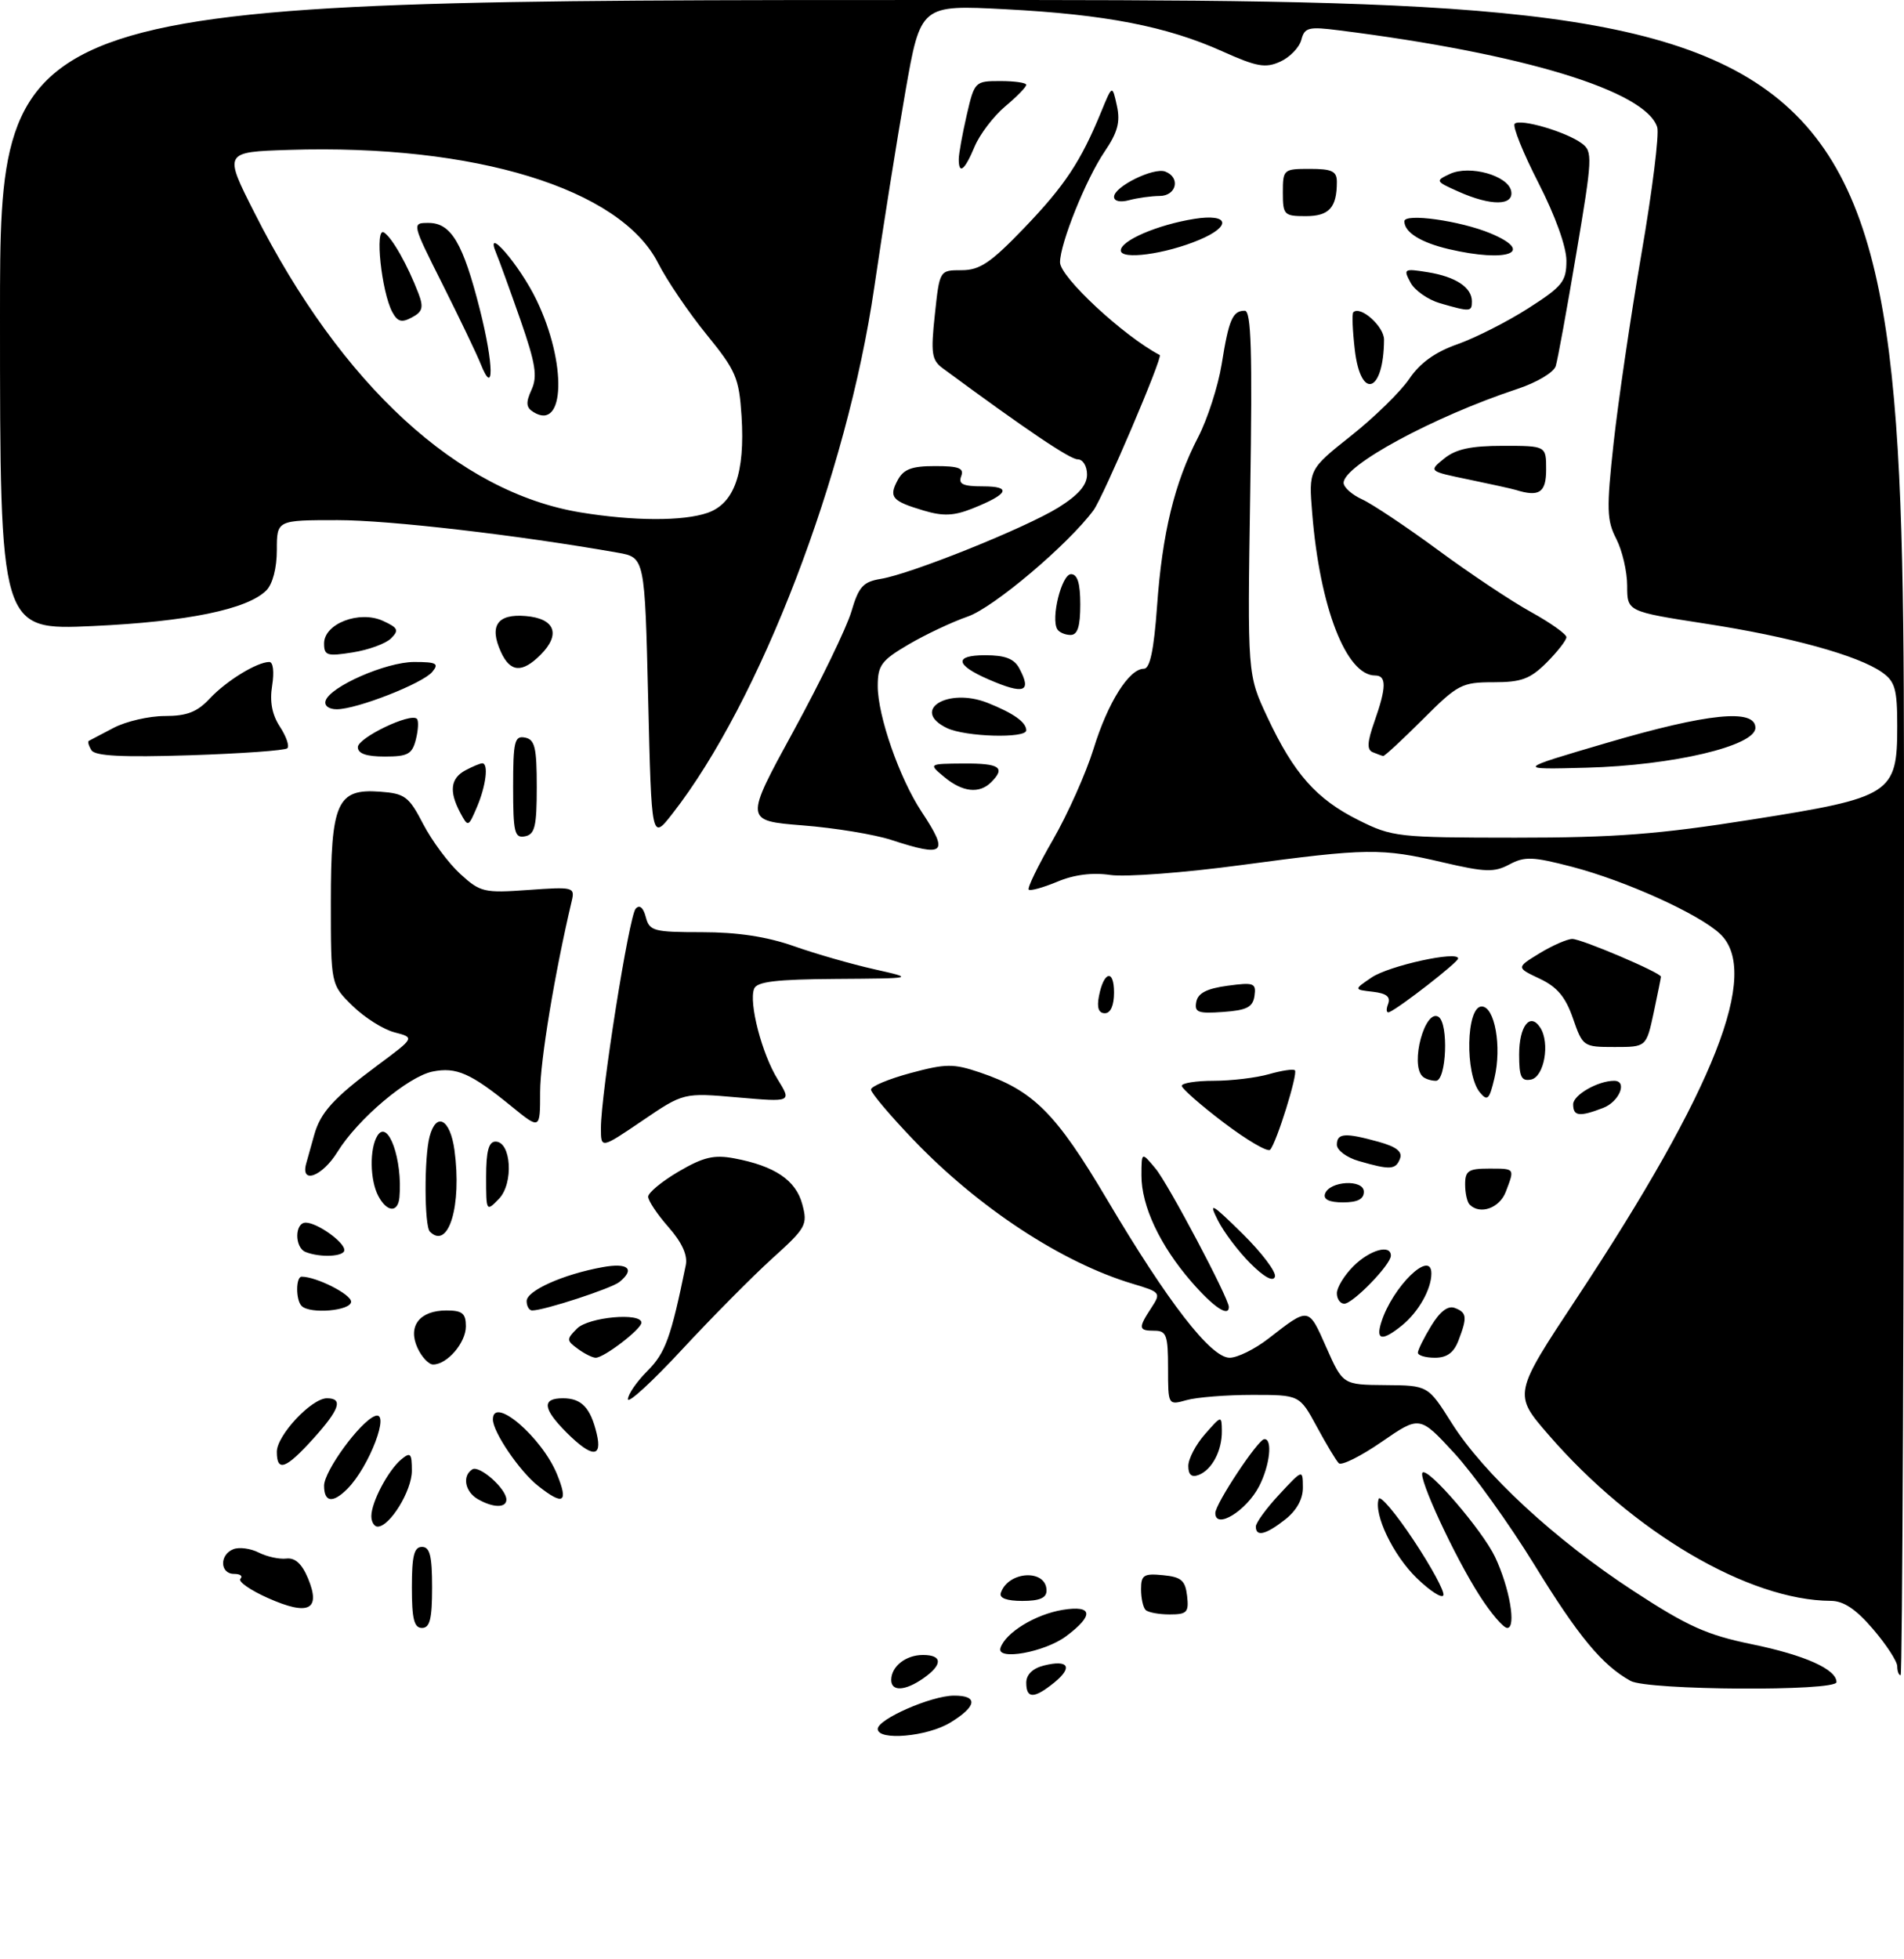 <?xml version="1.0" encoding="UTF-8" standalone="no"?>
<!DOCTYPE svg PUBLIC "-//W3C//DTD SVG 1.1//EN" "http://www.w3.org/Graphics/SVG/1.1/DTD/svg11.dtd" >
<svg xmlns="http://www.w3.org/2000/svg" xmlns:xlink="http://www.w3.org/1999/xlink" version="1.1" viewBox="0 0 282 290">
 <g >
 <path fill="currentColor"
d=" M 130.00 255.95 C 130.00 254.51 137.89 251.05 141.25 251.02 C 144.92 250.99 144.72 252.59 140.75 255.01 C 137.33 257.10 130.00 257.74 130.00 255.95 Z  M 152.00 249.11 C 152.00 247.90 152.95 246.98 154.62 246.56 C 158.25 245.65 158.95 246.81 156.14 249.09 C 153.16 251.50 152.00 251.51 152.00 249.11 Z  M 132.00 248.70 C 132.00 246.70 134.16 245.00 136.70 245.00 C 139.61 245.00 139.64 246.44 136.78 248.44 C 134.07 250.34 132.00 250.45 132.00 248.70 Z  M 241.50 248.84 C 237.31 246.52 233.77 242.26 227.25 231.64 C 223.54 225.61 218.20 218.17 215.39 215.12 C 210.27 209.57 210.27 209.57 204.64 213.45 C 201.54 215.59 198.68 217.01 198.29 216.62 C 197.89 216.23 196.43 213.79 195.03 211.20 C 192.48 206.50 192.48 206.50 185.49 206.50 C 181.65 206.50 177.26 206.85 175.75 207.27 C 173.00 208.04 173.00 208.04 173.00 202.52 C 173.00 197.67 172.76 197.00 171.00 197.00 C 168.60 197.00 168.55 196.62 170.51 193.63 C 171.98 191.38 171.91 191.29 167.76 190.05 C 157.27 186.91 144.93 178.81 135.25 168.70 C 131.81 165.11 129.00 161.78 129.00 161.30 C 129.00 160.82 131.64 159.72 134.87 158.85 C 140.09 157.45 141.21 157.44 145.12 158.76 C 153.05 161.44 156.36 164.74 163.95 177.55 C 172.98 192.80 179.33 201.00 182.12 201.00 C 183.27 201.00 185.85 199.73 187.86 198.17 C 193.91 193.47 193.78 193.45 196.43 199.45 C 198.89 205.00 198.89 205.00 205.19 205.05 C 211.50 205.10 211.50 205.10 215.00 210.65 C 219.75 218.18 230.31 227.94 241.89 235.50 C 249.94 240.76 252.79 242.04 259.46 243.41 C 267.31 245.02 272.00 247.12 272.00 249.02 C 272.00 250.41 244.04 250.24 241.50 248.84 Z  M 281.00 246.68 C 281.00 245.95 279.39 243.48 277.42 241.18 C 274.89 238.22 273.06 237.00 271.17 236.99 C 259.00 236.93 241.85 226.85 229.32 212.37 C 224.13 206.38 224.13 206.38 233.53 192.17 C 254.02 161.16 260.80 143.92 254.75 138.24 C 251.62 135.30 240.79 130.40 232.83 128.32 C 227.04 126.81 225.82 126.76 223.56 127.97 C 221.31 129.17 219.99 129.13 213.73 127.67 C 204.58 125.53 202.56 125.55 183.87 128.06 C 175.41 129.20 166.68 129.86 164.45 129.53 C 161.79 129.14 159.08 129.48 156.59 130.53 C 154.50 131.40 152.59 131.93 152.36 131.70 C 152.13 131.47 153.74 128.15 155.94 124.34 C 158.14 120.52 160.85 114.45 161.97 110.84 C 164.08 104.00 167.23 99.00 169.42 99.00 C 170.32 99.00 170.90 96.25 171.37 89.75 C 172.14 78.91 173.95 71.48 177.45 64.73 C 178.84 62.05 180.41 57.18 180.94 53.92 C 182.00 47.29 182.56 46.00 184.36 46.00 C 185.32 46.00 185.50 51.95 185.17 72.94 C 184.75 99.88 184.75 99.88 187.72 106.19 C 191.64 114.55 194.98 118.31 201.22 121.42 C 206.20 123.91 207.06 124.00 224.45 124.01 C 239.18 124.01 245.62 123.52 259.50 121.32 C 280.16 118.06 281.00 117.52 281.00 107.51 C 281.00 102.01 280.68 100.89 278.75 99.53 C 275.21 97.03 265.12 94.25 252.55 92.32 C 241.00 90.53 241.00 90.53 241.00 86.72 C 241.00 84.62 240.27 81.50 239.39 79.78 C 237.97 77.03 237.92 75.38 238.99 65.58 C 239.66 59.49 241.51 46.89 243.11 37.58 C 244.72 28.27 245.77 19.84 245.45 18.83 C 243.74 13.45 225.64 7.94 198.39 4.50 C 193.79 3.91 193.22 4.06 192.74 5.90 C 192.44 7.03 191.04 8.48 189.63 9.12 C 187.43 10.12 186.16 9.90 181.04 7.60 C 172.80 3.90 163.75 2.14 148.93 1.37 C 136.35 0.71 136.35 0.71 134.09 13.60 C 132.85 20.70 130.77 33.74 129.48 42.59 C 125.44 70.30 112.56 103.86 99.59 120.46 C 96.50 124.42 96.50 124.42 96.00 103.48 C 95.50 82.53 95.50 82.53 91.50 81.82 C 76.83 79.23 57.67 77.00 50.01 77.00 C 41.00 77.00 41.00 77.00 41.00 81.43 C 41.00 84.09 40.38 86.47 39.45 87.40 C 36.65 90.21 27.72 92.04 13.75 92.68 C 0.00 93.31 0.00 93.31 0.00 46.66 C 0.00 0.00 0.00 0.00 141.00 0.00 C 282.00 0.00 282.00 0.00 282.00 124.00 C 282.00 192.20 281.77 248.00 281.50 248.00 C 281.23 248.00 281.00 247.41 281.00 246.68 Z  M 104.80 75.92 C 108.77 74.54 110.36 70.00 109.83 61.60 C 109.46 55.93 109.01 54.88 104.64 49.51 C 102.00 46.27 98.78 41.52 97.47 38.95 C 91.88 27.92 70.35 21.32 42.82 22.19 C 33.13 22.50 33.13 22.50 37.69 31.50 C 50.60 57.03 67.88 72.89 86.00 75.86 C 93.84 77.15 101.21 77.17 104.80 75.92 Z  M 148.18 243.96 C 148.94 241.68 153.36 238.98 157.41 238.32 C 161.86 237.60 162.06 239.12 157.91 242.22 C 154.72 244.60 147.54 245.89 148.18 243.96 Z  M 61.00 235.00 C 61.00 230.33 61.33 229.00 62.50 229.00 C 63.67 229.00 64.00 230.33 64.00 235.00 C 64.00 239.67 63.67 241.00 62.50 241.00 C 61.33 241.00 61.00 239.67 61.00 235.00 Z  M 219.15 236.23 C 215.45 230.47 209.99 218.70 210.69 218.00 C 211.51 217.19 219.56 226.56 221.43 230.49 C 223.59 235.05 224.61 241.00 223.24 241.00 C 222.67 241.00 220.83 238.85 219.15 236.23 Z  M 39.70 236.58 C 37.05 235.40 35.22 234.12 35.61 233.72 C 36.01 233.32 35.58 233.00 34.67 233.00 C 32.56 233.00 32.48 230.14 34.57 229.34 C 35.43 229.00 37.12 229.23 38.32 229.84 C 39.52 230.45 41.36 230.85 42.40 230.73 C 43.70 230.57 44.72 231.50 45.62 233.66 C 47.56 238.34 45.71 239.25 39.70 236.58 Z  M 169.67 238.33 C 169.30 237.97 169.00 236.59 169.00 235.27 C 169.00 233.17 169.40 232.91 172.25 233.19 C 174.96 233.45 175.55 233.96 175.82 236.25 C 176.10 238.69 175.81 239.00 173.23 239.00 C 171.64 239.00 170.03 238.70 169.67 238.33 Z  M 148.23 235.82 C 149.32 232.54 155.00 232.25 155.00 235.47 C 155.00 236.56 153.97 237.00 151.42 237.00 C 149.11 237.00 147.97 236.58 148.23 235.82 Z  M 209.82 233.61 C 206.33 230.22 203.44 224.19 204.20 221.89 C 204.40 221.29 206.72 224.02 209.34 227.97 C 211.97 231.92 213.97 235.60 213.78 236.15 C 213.60 236.69 211.82 235.55 209.82 233.61 Z  M 186.00 225.99 C 186.00 225.43 187.56 223.29 189.47 221.24 C 192.95 217.50 192.95 217.50 192.97 220.18 C 192.99 221.90 192.06 223.59 190.37 224.93 C 187.48 227.20 186.00 227.56 186.00 225.99 Z  M 55.00 224.45 C 55.00 222.38 57.49 217.67 59.43 216.05 C 60.80 214.92 61.00 215.14 61.00 217.74 C 61.00 220.69 57.74 226.00 55.93 226.00 C 55.42 226.00 55.00 225.30 55.00 224.45 Z  M 180.00 223.99 C 180.00 222.63 186.30 213.12 187.25 213.05 C 188.52 212.96 188.08 216.94 186.49 220.02 C 184.60 223.68 180.00 226.49 180.00 223.99 Z  M 70.75 221.92 C 68.85 220.81 68.43 218.47 69.96 217.52 C 71.02 216.87 75.00 220.40 75.00 222.00 C 75.00 223.27 73.01 223.23 70.75 221.92 Z  M 48.00 219.94 C 48.00 217.77 53.33 210.47 55.53 209.63 C 57.90 208.72 54.70 217.15 51.44 220.42 C 49.28 222.58 48.00 222.40 48.00 219.94 Z  M 79.71 219.98 C 76.97 217.83 73.00 212.00 73.00 210.13 C 73.00 206.55 80.26 212.76 82.50 218.25 C 84.22 222.47 83.46 222.94 79.71 219.98 Z  M 176.00 217.02 C 176.00 215.97 177.11 213.85 178.47 212.31 C 180.91 209.53 180.94 209.52 180.97 211.82 C 181.01 214.74 179.51 217.59 177.53 218.35 C 176.49 218.75 176.00 218.33 176.00 217.02 Z  M 41.00 214.92 C 41.00 212.49 46.14 207.00 48.42 207.00 C 50.87 207.00 50.31 208.65 46.38 213.00 C 42.32 217.49 41.00 217.96 41.00 214.92 Z  M 83.92 212.08 C 80.38 208.53 80.21 207.00 83.38 207.00 C 86.13 207.00 87.46 208.39 88.38 212.25 C 89.24 215.86 87.65 215.80 83.92 212.08 Z  M 93.00 207.14 C 93.00 206.43 94.30 204.54 95.89 202.95 C 98.55 200.29 99.37 198.03 101.57 187.29 C 101.87 185.82 101.01 183.94 99.01 181.66 C 97.35 179.78 96.00 177.75 96.00 177.16 C 96.00 176.57 98.03 174.89 100.52 173.43 C 104.18 171.29 105.75 170.92 108.74 171.48 C 114.73 172.60 117.87 174.71 118.82 178.26 C 119.65 181.32 119.40 181.77 114.39 186.29 C 111.47 188.93 105.47 194.99 101.04 199.76 C 96.62 204.53 93.00 207.85 93.00 207.14 Z  M 61.83 199.53 C 60.36 196.31 62.16 194.00 66.12 194.00 C 68.47 194.00 69.00 194.43 69.00 196.35 C 69.00 198.78 66.23 202.00 64.15 202.00 C 63.49 202.00 62.45 200.89 61.83 199.53 Z  M 85.58 199.68 C 83.89 198.45 83.88 198.26 85.46 196.68 C 87.17 194.97 95.00 194.26 95.00 195.81 C 95.00 196.76 89.47 201.00 88.23 201.00 C 87.76 201.00 86.57 200.41 85.58 199.68 Z  M 210.00 200.25 C 210.01 199.84 210.89 198.05 211.98 196.27 C 213.28 194.14 214.46 193.24 215.47 193.63 C 217.26 194.31 217.34 194.98 216.02 198.43 C 215.33 200.25 214.31 201.00 212.52 201.00 C 211.14 201.00 210.00 200.66 210.00 200.25 Z  M 204.58 195.75 C 206.24 190.48 212.00 184.88 212.00 188.53 C 212.00 190.86 210.08 194.25 207.63 196.23 C 204.72 198.58 203.73 198.43 204.58 195.75 Z  M 44.67 193.33 C 43.79 192.46 43.80 189.00 44.68 189.00 C 46.85 189.00 52.00 191.60 52.00 192.70 C 52.00 194.05 45.91 194.58 44.67 193.33 Z  M 78.00 192.61 C 78.00 191.07 83.44 188.64 89.25 187.59 C 93.02 186.90 94.11 187.85 91.75 189.78 C 90.57 190.74 80.59 194.00 78.82 194.00 C 78.37 194.00 78.00 193.37 78.00 192.61 Z  M 176.46 189.75 C 171.81 184.40 169.04 178.52 169.06 174.00 C 169.07 170.50 169.07 170.50 171.15 173.00 C 173.02 175.24 182.00 192.20 182.00 193.48 C 182.00 195.04 179.73 193.51 176.46 189.75 Z  M 198.00 191.45 C 198.00 190.60 199.10 188.80 200.45 187.45 C 202.88 185.03 206.00 184.15 206.00 185.89 C 206.00 187.21 200.38 193.00 199.10 193.00 C 198.49 193.00 198.00 192.30 198.00 191.45 Z  M 185.18 187.02 C 183.40 185.24 181.23 182.37 180.37 180.64 C 178.98 177.87 179.41 178.10 184.02 182.63 C 186.89 185.46 189.06 188.33 188.83 189.01 C 188.57 189.80 187.23 189.07 185.18 187.02 Z  M 45.25 185.34 C 43.61 184.67 43.63 181.00 45.28 181.00 C 46.97 181.00 51.00 183.86 51.00 185.06 C 51.00 186.04 47.42 186.21 45.25 185.34 Z  M 63.67 182.33 C 62.84 181.51 62.81 171.30 63.63 168.25 C 64.62 164.54 66.68 165.66 67.31 170.25 C 68.43 178.48 66.43 185.10 63.67 182.33 Z  M 56.04 177.07 C 54.78 174.72 54.71 170.01 55.91 168.11 C 57.49 165.62 59.65 171.70 59.16 177.25 C 58.95 179.57 57.32 179.48 56.04 177.07 Z  M 72.00 174.22 C 72.00 170.44 72.38 169.00 73.39 169.00 C 75.73 169.00 76.10 175.19 73.90 177.47 C 72.02 179.42 72.00 179.38 72.00 174.22 Z  M 217.67 178.33 C 217.30 177.97 217.00 176.62 217.00 175.33 C 217.00 173.33 217.50 173.00 220.50 173.00 C 224.42 173.00 224.36 172.92 223.02 176.43 C 222.11 178.85 219.21 179.88 217.67 178.33 Z  M 196.24 176.75 C 196.88 174.81 202.00 174.53 202.00 176.43 C 202.00 177.52 201.05 178.00 198.92 178.00 C 196.90 178.00 195.98 177.57 196.24 176.75 Z  M 45.35 172.25 C 45.62 171.29 46.16 169.38 46.54 168.00 C 47.47 164.68 49.42 162.53 55.97 157.67 C 61.44 153.61 61.44 153.61 58.44 152.83 C 56.79 152.41 53.99 150.64 52.22 148.91 C 49.00 145.76 49.00 145.76 49.00 133.60 C 49.00 118.79 49.91 116.73 56.27 117.20 C 59.98 117.47 60.56 117.91 62.68 122.00 C 63.97 124.47 66.43 127.79 68.16 129.37 C 71.14 132.09 71.68 132.22 78.25 131.75 C 84.92 131.27 85.17 131.33 84.68 133.38 C 82.15 144.07 80.00 157.08 80.00 161.66 C 80.00 167.24 80.00 167.24 75.75 163.78 C 69.74 158.88 67.59 157.93 64.08 158.63 C 60.44 159.36 53.01 165.63 49.98 170.53 C 47.73 174.17 44.48 175.38 45.35 172.25 Z  M 201.25 171.88 C 199.46 171.37 198.00 170.28 198.00 169.47 C 198.00 167.74 199.20 167.65 204.21 169.04 C 206.83 169.77 207.75 170.50 207.35 171.53 C 206.72 173.18 205.91 173.23 201.25 171.88 Z  M 181.27 166.21 C 177.85 163.62 175.05 161.16 175.03 160.75 C 175.01 160.34 177.14 160.00 179.76 160.00 C 182.37 160.00 186.06 159.56 187.94 159.02 C 189.83 158.48 191.56 158.22 191.79 158.45 C 192.26 158.93 189.08 169.14 188.12 170.21 C 187.77 170.60 184.69 168.80 181.27 166.21 Z  M 89.00 167.01 C 89.00 161.87 93.17 135.57 94.15 134.52 C 94.73 133.89 95.28 134.35 95.65 135.77 C 96.19 137.83 96.81 138.00 103.96 138.00 C 109.21 138.00 113.58 138.66 117.59 140.07 C 120.84 141.22 126.20 142.75 129.50 143.49 C 135.50 144.84 135.50 144.84 123.86 144.92 C 114.95 144.98 112.09 145.32 111.69 146.38 C 110.88 148.47 112.85 156.03 115.19 159.80 C 117.26 163.16 117.26 163.16 109.25 162.46 C 101.24 161.76 101.24 161.76 95.12 165.92 C 89.00 170.07 89.00 170.07 89.00 167.01 Z  M 233.00 163.48 C 233.00 162.10 236.67 160.00 239.07 160.00 C 241.10 160.00 239.84 163.11 237.43 164.02 C 233.91 165.37 233.00 165.25 233.00 163.48 Z  M 219.19 161.73 C 216.94 159.02 217.15 149.00 219.45 149.00 C 221.39 149.00 222.45 154.94 221.34 159.61 C 220.59 162.78 220.30 163.07 219.19 161.73 Z  M 210.67 159.33 C 208.83 157.50 211.05 149.30 213.05 150.53 C 214.58 151.48 214.23 160.00 212.67 160.00 C 211.93 160.00 211.03 159.70 210.67 159.33 Z  M 225.00 156.13 C 225.00 151.89 226.62 149.81 228.12 152.12 C 229.61 154.40 228.71 159.44 226.75 159.82 C 225.32 160.09 225.00 159.42 225.00 156.13 Z  M 232.97 150.76 C 231.87 147.58 230.63 146.10 228.03 144.88 C 224.56 143.24 224.56 143.24 228.03 141.12 C 229.94 139.96 232.12 139.01 232.87 139.00 C 234.25 139.00 246.00 144.00 246.00 144.59 C 246.00 144.76 245.51 147.17 244.92 149.95 C 243.83 155.00 243.83 155.00 239.14 155.00 C 234.51 155.00 234.42 154.94 232.97 150.76 Z  M 162.76 147.49 C 163.47 143.78 165.00 143.40 165.00 146.94 C 165.00 148.85 164.49 150.00 163.64 150.00 C 162.72 150.00 162.43 149.18 162.76 147.49 Z  M 177.18 148.31 C 177.43 147.02 178.75 146.34 181.81 145.93 C 185.72 145.40 186.07 145.53 185.80 147.43 C 185.56 149.10 184.67 149.56 181.16 149.81 C 177.43 150.08 176.88 149.87 177.18 148.31 Z  M 205.58 148.66 C 206.00 147.57 205.37 147.06 203.33 146.82 C 200.50 146.50 200.50 146.50 203.14 144.71 C 205.71 142.96 216.04 140.70 215.96 141.90 C 215.92 142.48 207.35 149.15 205.77 149.83 C 205.35 150.02 205.26 149.49 205.58 148.66 Z  M 132.00 124.34 C 129.53 123.53 123.62 122.56 118.88 122.19 C 110.27 121.50 110.27 121.50 117.55 108.18 C 121.55 100.85 125.40 92.90 126.10 90.53 C 127.18 86.85 127.84 86.13 130.44 85.70 C 134.93 84.97 151.83 78.18 156.75 75.14 C 159.70 73.30 161.00 71.82 161.00 70.25 C 161.00 69.00 160.39 68.00 159.61 68.00 C 158.47 68.00 151.89 63.56 139.63 54.52 C 137.99 53.31 137.84 52.32 138.46 46.57 C 139.16 40.00 139.16 40.00 142.42 40.00 C 145.12 40.00 146.73 38.91 151.69 33.75 C 157.72 27.47 160.08 23.90 163.11 16.52 C 164.74 12.55 164.74 12.55 165.42 15.65 C 165.95 18.06 165.54 19.59 163.60 22.45 C 160.84 26.51 157.00 36.06 157.00 38.84 C 157.00 41.01 166.40 49.74 171.77 52.56 C 172.27 52.82 163.40 73.60 161.95 75.55 C 158.17 80.64 147.14 89.96 143.34 91.27 C 141.05 92.06 137.12 93.91 134.59 95.39 C 130.53 97.77 130.00 98.49 130.00 101.57 C 130.00 105.98 133.23 115.24 136.49 120.16 C 140.60 126.37 139.98 126.94 132.00 124.34 Z  M 76.00 116.50 C 76.00 109.76 76.21 108.89 77.75 109.19 C 79.22 109.47 79.50 110.65 79.50 116.50 C 79.50 122.35 79.22 123.53 77.75 123.81 C 76.21 124.11 76.00 123.24 76.00 116.50 Z  M 68.17 120.32 C 66.49 117.17 66.72 115.22 68.93 114.04 C 70.00 113.47 71.12 113.00 71.43 113.00 C 72.39 113.00 71.98 116.34 70.63 119.50 C 69.36 122.46 69.33 122.47 68.17 120.32 Z  M 139.86 115.03 C 137.50 113.07 137.50 113.07 142.75 113.03 C 148.06 113.00 148.98 113.62 146.80 115.80 C 145.05 117.55 142.55 117.27 139.86 115.03 Z  M 238.00 109.97 C 252.94 105.58 260.00 104.87 259.99 107.75 C 259.98 110.43 247.77 113.31 235.00 113.65 C 224.50 113.93 224.50 113.93 238.00 109.97 Z  M 13.54 111.06 C 13.13 110.40 12.96 109.78 13.15 109.68 C 13.34 109.58 15.00 108.71 16.83 107.75 C 18.66 106.79 22.07 106.00 24.41 106.00 C 27.69 106.00 29.20 105.41 31.08 103.40 C 33.52 100.79 38.07 98.00 39.89 98.00 C 40.46 98.00 40.63 99.48 40.31 101.48 C 39.92 103.86 40.29 105.79 41.45 107.57 C 42.39 109.00 42.89 110.44 42.56 110.77 C 42.24 111.10 35.74 111.56 28.12 111.81 C 18.08 112.13 14.07 111.92 13.54 111.06 Z  M 53.00 110.61 C 53.00 109.22 60.81 105.47 61.74 106.41 C 62.02 106.68 61.95 108.05 61.60 109.45 C 61.05 111.65 60.41 112.00 56.98 112.00 C 54.25 112.00 53.00 111.56 53.00 110.61 Z  M 203.32 111.36 C 202.43 111.00 202.49 109.87 203.57 106.81 C 205.35 101.76 205.38 100.00 203.67 100.00 C 199.39 100.00 195.48 89.93 194.35 76.00 C 193.82 69.50 193.82 69.50 200.12 64.50 C 203.59 61.75 207.46 57.96 208.73 56.08 C 210.31 53.74 212.55 52.12 215.86 50.96 C 218.52 50.02 223.24 47.63 226.35 45.64 C 231.42 42.40 232.00 41.67 232.00 38.59 C 232.00 36.53 230.34 31.92 227.85 27.06 C 225.57 22.61 223.99 18.68 224.34 18.32 C 225.15 17.52 231.94 19.50 234.27 21.22 C 235.91 22.43 235.86 23.34 233.47 37.50 C 232.08 45.75 230.71 53.26 230.42 54.19 C 230.13 55.13 227.62 56.63 224.70 57.59 C 212.33 61.69 199.00 68.89 199.00 71.48 C 199.00 72.14 200.24 73.24 201.75 73.93 C 203.26 74.62 208.32 78.00 213.00 81.44 C 217.68 84.89 223.86 89.01 226.75 90.60 C 229.64 92.20 232.00 93.87 232.00 94.33 C 232.00 94.78 230.68 96.47 229.08 98.08 C 226.63 100.52 225.34 101.00 221.19 101.00 C 216.50 101.00 215.91 101.31 210.72 106.50 C 207.69 109.53 205.06 111.96 204.86 111.92 C 204.66 111.88 203.97 111.63 203.32 111.36 Z  M 140.25 107.78 C 134.81 105.16 140.37 101.72 146.27 104.05 C 150.11 105.58 152.00 106.92 152.00 108.12 C 152.00 109.35 142.97 109.09 140.25 107.78 Z  M 48.22 103.75 C 48.86 101.65 57.19 98.00 61.33 98.00 C 64.65 98.00 65.06 98.22 64.03 99.46 C 62.61 101.18 52.84 105.00 49.88 105.00 C 48.70 105.00 48.00 104.47 48.22 103.75 Z  M 146.37 100.56 C 141.47 98.43 141.28 97.00 145.91 97.00 C 148.86 97.00 150.20 97.51 150.96 98.93 C 152.86 102.47 151.71 102.88 146.37 100.56 Z  M 74.19 96.51 C 72.42 92.63 73.66 90.84 77.87 91.20 C 82.20 91.56 83.10 93.90 80.06 96.94 C 77.33 99.67 75.57 99.54 74.19 96.51 Z  M 48.00 95.25 C 48.00 92.33 53.22 90.32 56.71 91.91 C 58.96 92.94 59.13 93.30 57.91 94.51 C 57.14 95.28 54.59 96.21 52.25 96.58 C 48.44 97.19 48.00 97.05 48.00 95.25 Z  M 156.60 93.16 C 155.61 91.55 157.24 85.00 158.63 85.00 C 159.59 85.00 160.00 86.36 160.00 89.50 C 160.00 92.75 159.60 94.00 158.56 94.00 C 157.77 94.00 156.88 93.62 156.60 93.16 Z  M 136.83 75.59 C 132.10 74.18 131.60 73.61 132.95 71.09 C 133.83 69.45 135.03 69.00 138.50 69.00 C 142.03 69.00 142.82 69.31 142.36 70.50 C 141.91 71.67 142.62 72.00 145.59 72.00 C 149.93 72.00 149.38 73.15 144.00 75.29 C 141.28 76.37 139.68 76.44 136.83 75.59 Z  M 224.50 72.53 C 223.95 72.36 220.82 71.67 217.54 70.99 C 211.58 69.76 211.58 69.76 213.90 67.88 C 215.63 66.48 217.85 66.00 222.61 66.00 C 229.00 66.00 229.00 66.00 229.00 69.50 C 229.00 72.93 227.98 73.61 224.50 72.53 Z  M 200.66 51.81 C 200.33 48.95 200.22 46.44 200.44 46.23 C 201.48 45.19 205.00 48.33 204.99 50.29 C 204.94 58.14 201.55 59.33 200.66 51.81 Z  M 213.27 44.89 C 211.50 44.37 209.53 43.00 208.91 41.83 C 207.82 39.80 207.94 39.73 211.47 40.30 C 215.61 40.97 218.00 42.55 218.00 44.62 C 218.00 46.17 217.77 46.19 213.27 44.89 Z  M 166.00 37.08 C 166.00 35.61 171.46 33.27 176.90 32.40 C 182.05 31.58 182.48 33.48 177.60 35.52 C 172.54 37.64 166.00 38.51 166.00 37.08 Z  M 214.58 36.88 C 210.42 35.90 208.00 34.39 208.00 32.76 C 208.00 31.52 216.25 32.67 220.75 34.54 C 227.47 37.35 223.30 38.92 214.58 36.88 Z  M 190.00 28.50 C 190.00 25.08 190.10 25.00 194.00 25.00 C 197.28 25.00 198.00 25.35 198.00 26.92 C 198.00 30.74 196.86 32.00 193.39 32.00 C 190.18 32.00 190.00 31.81 190.00 28.50 Z  M 165.00 29.14 C 165.00 27.63 170.87 24.74 172.59 25.40 C 174.88 26.28 174.25 29.00 171.75 29.01 C 170.51 29.02 168.49 29.30 167.25 29.63 C 165.92 29.99 165.00 29.79 165.00 29.14 Z  M 216.00 28.36 C 212.59 26.84 212.56 26.77 214.74 25.75 C 217.66 24.39 223.37 25.98 223.82 28.29 C 224.24 30.48 220.83 30.52 216.00 28.36 Z  M 142.00 23.58 C 142.00 22.79 142.53 19.87 143.17 17.08 C 144.33 12.06 144.39 12.00 148.17 12.00 C 150.28 12.00 152.00 12.25 152.00 12.56 C 152.00 12.88 150.59 14.32 148.86 15.77 C 147.14 17.22 145.11 19.89 144.35 21.70 C 142.89 25.21 142.00 25.91 142.00 23.58 Z  M 79.02 61.01 C 77.91 60.33 77.85 59.62 78.72 57.71 C 79.63 55.72 79.33 53.83 77.09 47.39 C 75.57 43.05 73.96 38.60 73.50 37.50 C 71.64 33.08 76.98 39.25 79.46 44.41 C 83.97 53.74 83.70 63.90 79.02 61.01 Z  M 71.19 53.87 C 70.61 52.42 68.08 47.14 65.56 42.12 C 60.98 33.00 60.98 33.00 63.47 33.00 C 66.82 33.00 68.58 35.98 71.08 45.85 C 73.14 53.98 73.20 58.92 71.19 53.87 Z  M 58.10 46.19 C 56.50 43.19 55.48 33.56 56.86 34.41 C 58.07 35.16 60.38 39.25 61.99 43.47 C 62.76 45.50 62.58 46.16 61.01 46.99 C 59.49 47.81 58.88 47.64 58.10 46.19 Z "/>
</g>
</svg>